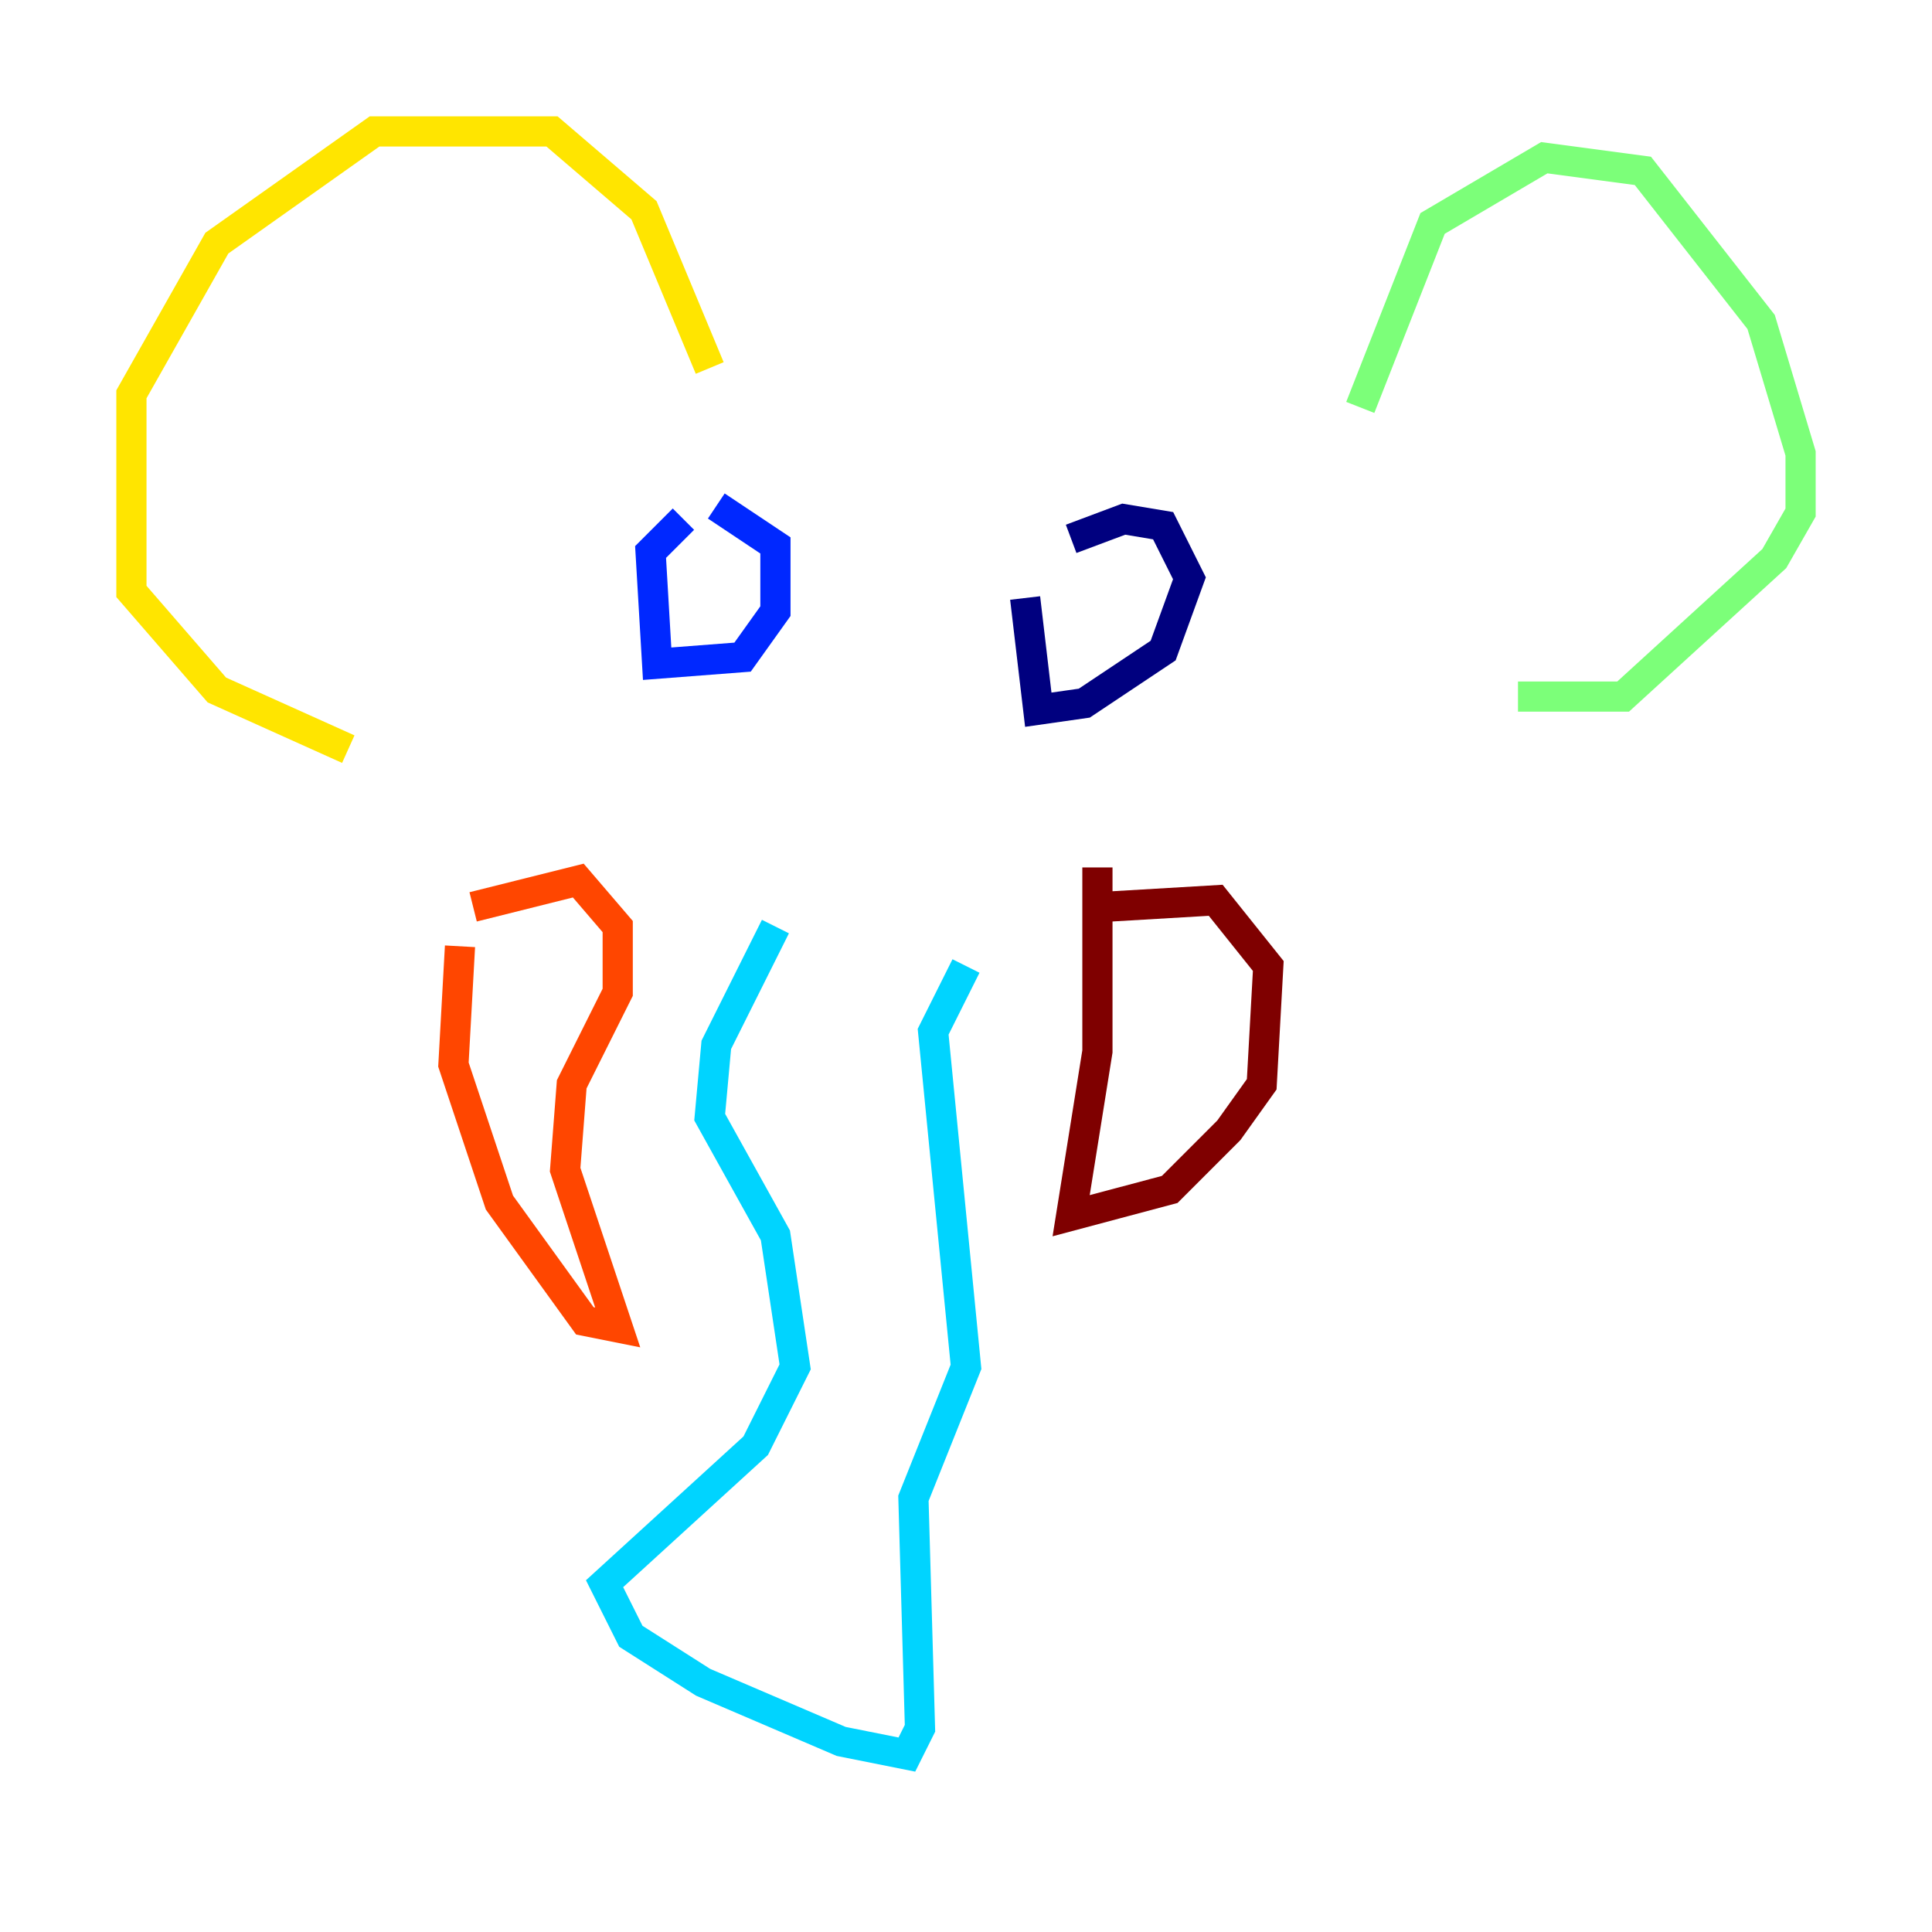 <?xml version="1.0" encoding="utf-8" ?>
<svg baseProfile="tiny" height="128" version="1.2" viewBox="0,0,128,128" width="128" xmlns="http://www.w3.org/2000/svg" xmlns:ev="http://www.w3.org/2001/xml-events" xmlns:xlink="http://www.w3.org/1999/xlink"><defs /><polyline fill="none" points="70.966,35.701 74.449,34.395 77.061,34.83 78.803,38.313 77.061,43.102 71.837,46.585 68.789,47.02 67.918,39.619" stroke="#00007f" stroke-width="2" /><polyline fill="none" points="47.456,33.524 51.374,36.136 51.374,40.49 49.197,43.537 43.537,43.973 43.102,36.571 45.279,34.395" stroke="#0028ff" stroke-width="2" /><polyline fill="none" points="51.374,61.388 47.456,69.225 47.02,74.014 51.374,81.85 52.68,90.558 50.068,95.782 40.054,104.925 41.796,108.408 46.585,111.456 55.728,115.374 60.082,116.245 60.952,114.503 60.517,99.265 64.0,90.558 61.823,68.354 64.0,64.0" stroke="#00d4ff" stroke-width="2" /><polyline fill="none" points="90.122,26.993 94.912,14.803 102.313,10.449 108.844,11.32 116.68,21.333 119.293,30.041 119.293,33.959 117.551,37.007 107.537,46.15 100.571,46.15" stroke="#7cff79" stroke-width="2" /><polyline fill="none" points="47.02,24.381 42.667,13.932 36.571,8.707 24.816,8.707 14.367,16.109 8.707,26.122 8.707,39.184 14.367,45.714 23.075,49.633" stroke="#ffe500" stroke-width="2" /><polyline fill="none" points="31.347,60.082 38.313,58.34 40.925,61.388 40.925,65.742 37.878,71.837 37.442,77.497 40.925,87.946 38.748,87.51 33.088,79.674 30.041,70.531 30.476,62.694" stroke="#ff4600" stroke-width="2" /><polyline fill="none" points="73.143,60.082 80.544,59.646 84.027,64.0 83.592,71.837 81.415,74.884 77.497,78.803 70.966,80.544 72.707,69.66 72.707,57.469" stroke="#7f0000" stroke-width="2" /></svg>